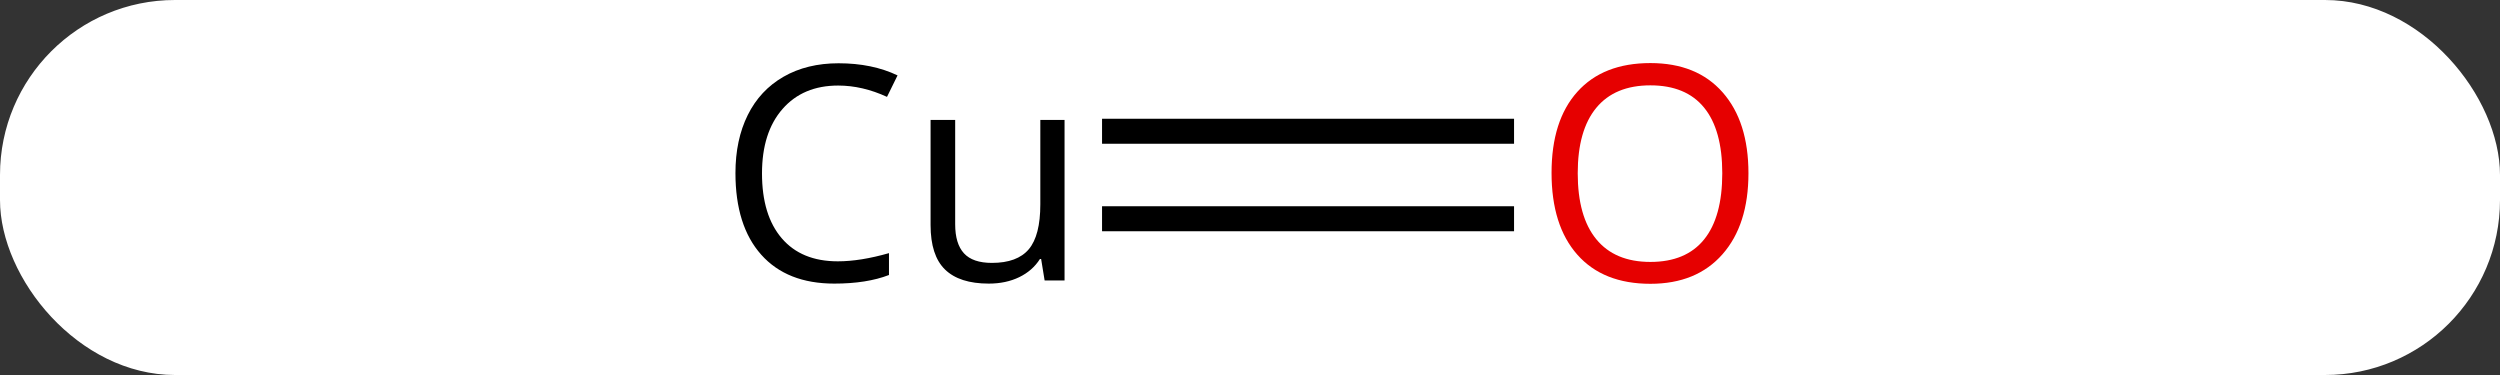 <svg width="100" viewBox="0 0 100 15" style="fill-opacity:1; color-rendering:auto; color-interpolation:auto; text-rendering:auto; stroke:black; stroke-linecap:square; stroke-miterlimit:10; shape-rendering:auto; stroke-opacity:1; fill:black; stroke-dasharray:none; font-weight:normal; stroke-width:1; font-family:'Open Sans'; font-style:normal; stroke-linejoin:miter; font-size:12; stroke-dashoffset:0; image-rendering:auto;" height="15" class="cas-substance-image" xmlns:xlink="http://www.w3.org/1999/xlink" xmlns="http://www.w3.org/2000/svg"><rect x="0" y="0" width="100" height="15" fill="#333333" stroke="none"/><svg class="cas-substance-single-component"><rect y="0" x="0" width="100" stroke="none" ry="7" rx="7" height="15" fill="white" class="cas-substance-group"/><svg y="0" x="26" width="47" viewBox="0 0 47 15" style="fill:black;" height="15" class="cas-substance-single-component-image"><svg><g><g transform="translate(25,7)" style="text-rendering:geometricPrecision; color-rendering:optimizeQuality; color-interpolation:linearRGB; stroke-linecap:butt; image-rendering:optimizeQuality;"><line y2="1.75" y1="1.75" x2="9.062" x1="-6.418" style="fill:none;"/><line y2="-1.75" y1="-1.75" x2="9.062" x1="-6.418" style="fill:none;"/><path style="stroke-linecap:square; stroke:none;" d="M-17.473 -3.578 Q-18.879 -3.578 -19.699 -2.641 Q-20.52 -1.703 -20.52 -0.062 Q-20.52 1.609 -19.73 2.531 Q-18.941 3.453 -17.488 3.453 Q-16.582 3.453 -15.441 3.125 L-15.441 4 Q-16.332 4.344 -17.629 4.344 Q-19.52 4.344 -20.551 3.188 Q-21.582 2.031 -21.582 -0.078 Q-21.582 -1.406 -21.09 -2.398 Q-20.598 -3.391 -19.66 -3.93 Q-18.723 -4.469 -17.457 -4.469 Q-16.113 -4.469 -15.098 -3.984 L-15.52 -3.125 Q-16.504 -3.578 -17.473 -3.578 ZM-12.793 -2.203 L-12.793 1.969 Q-12.793 2.75 -12.441 3.133 Q-12.09 3.516 -11.324 3.516 Q-10.309 3.516 -9.848 2.969 Q-9.387 2.422 -9.387 1.172 L-9.387 -2.203 L-8.418 -2.203 L-8.418 4.219 L-9.215 4.219 L-9.355 3.359 L-9.402 3.359 Q-9.699 3.828 -10.23 4.086 Q-10.762 4.344 -11.449 4.344 Q-12.621 4.344 -13.199 3.781 Q-13.777 3.219 -13.777 2 L-13.777 -2.203 L-12.793 -2.203 Z"/></g><g transform="translate(25,7)" style="fill:rgb(230,0,0); text-rendering:geometricPrecision; color-rendering:optimizeQuality; image-rendering:optimizeQuality; font-family:'Open Sans'; stroke:rgb(230,0,0); color-interpolation:linearRGB;"><path style="stroke:none;" d="M18.938 -0.07 Q18.938 1.992 17.898 3.172 Q16.859 4.352 15.016 4.352 Q13.125 4.352 12.094 3.188 Q11.062 2.023 11.062 -0.086 Q11.062 -2.18 12.094 -3.328 Q13.125 -4.477 15.016 -4.477 Q16.875 -4.477 17.906 -3.305 Q18.938 -2.133 18.938 -0.07 ZM12.109 -0.07 Q12.109 1.664 12.852 2.57 Q13.594 3.477 15.016 3.477 Q16.438 3.477 17.164 2.578 Q17.891 1.68 17.891 -0.07 Q17.891 -1.805 17.164 -2.695 Q16.438 -3.586 15.016 -3.586 Q13.594 -3.586 12.852 -2.688 Q12.109 -1.789 12.109 -0.07 Z"/></g></g></svg></svg></svg></svg>